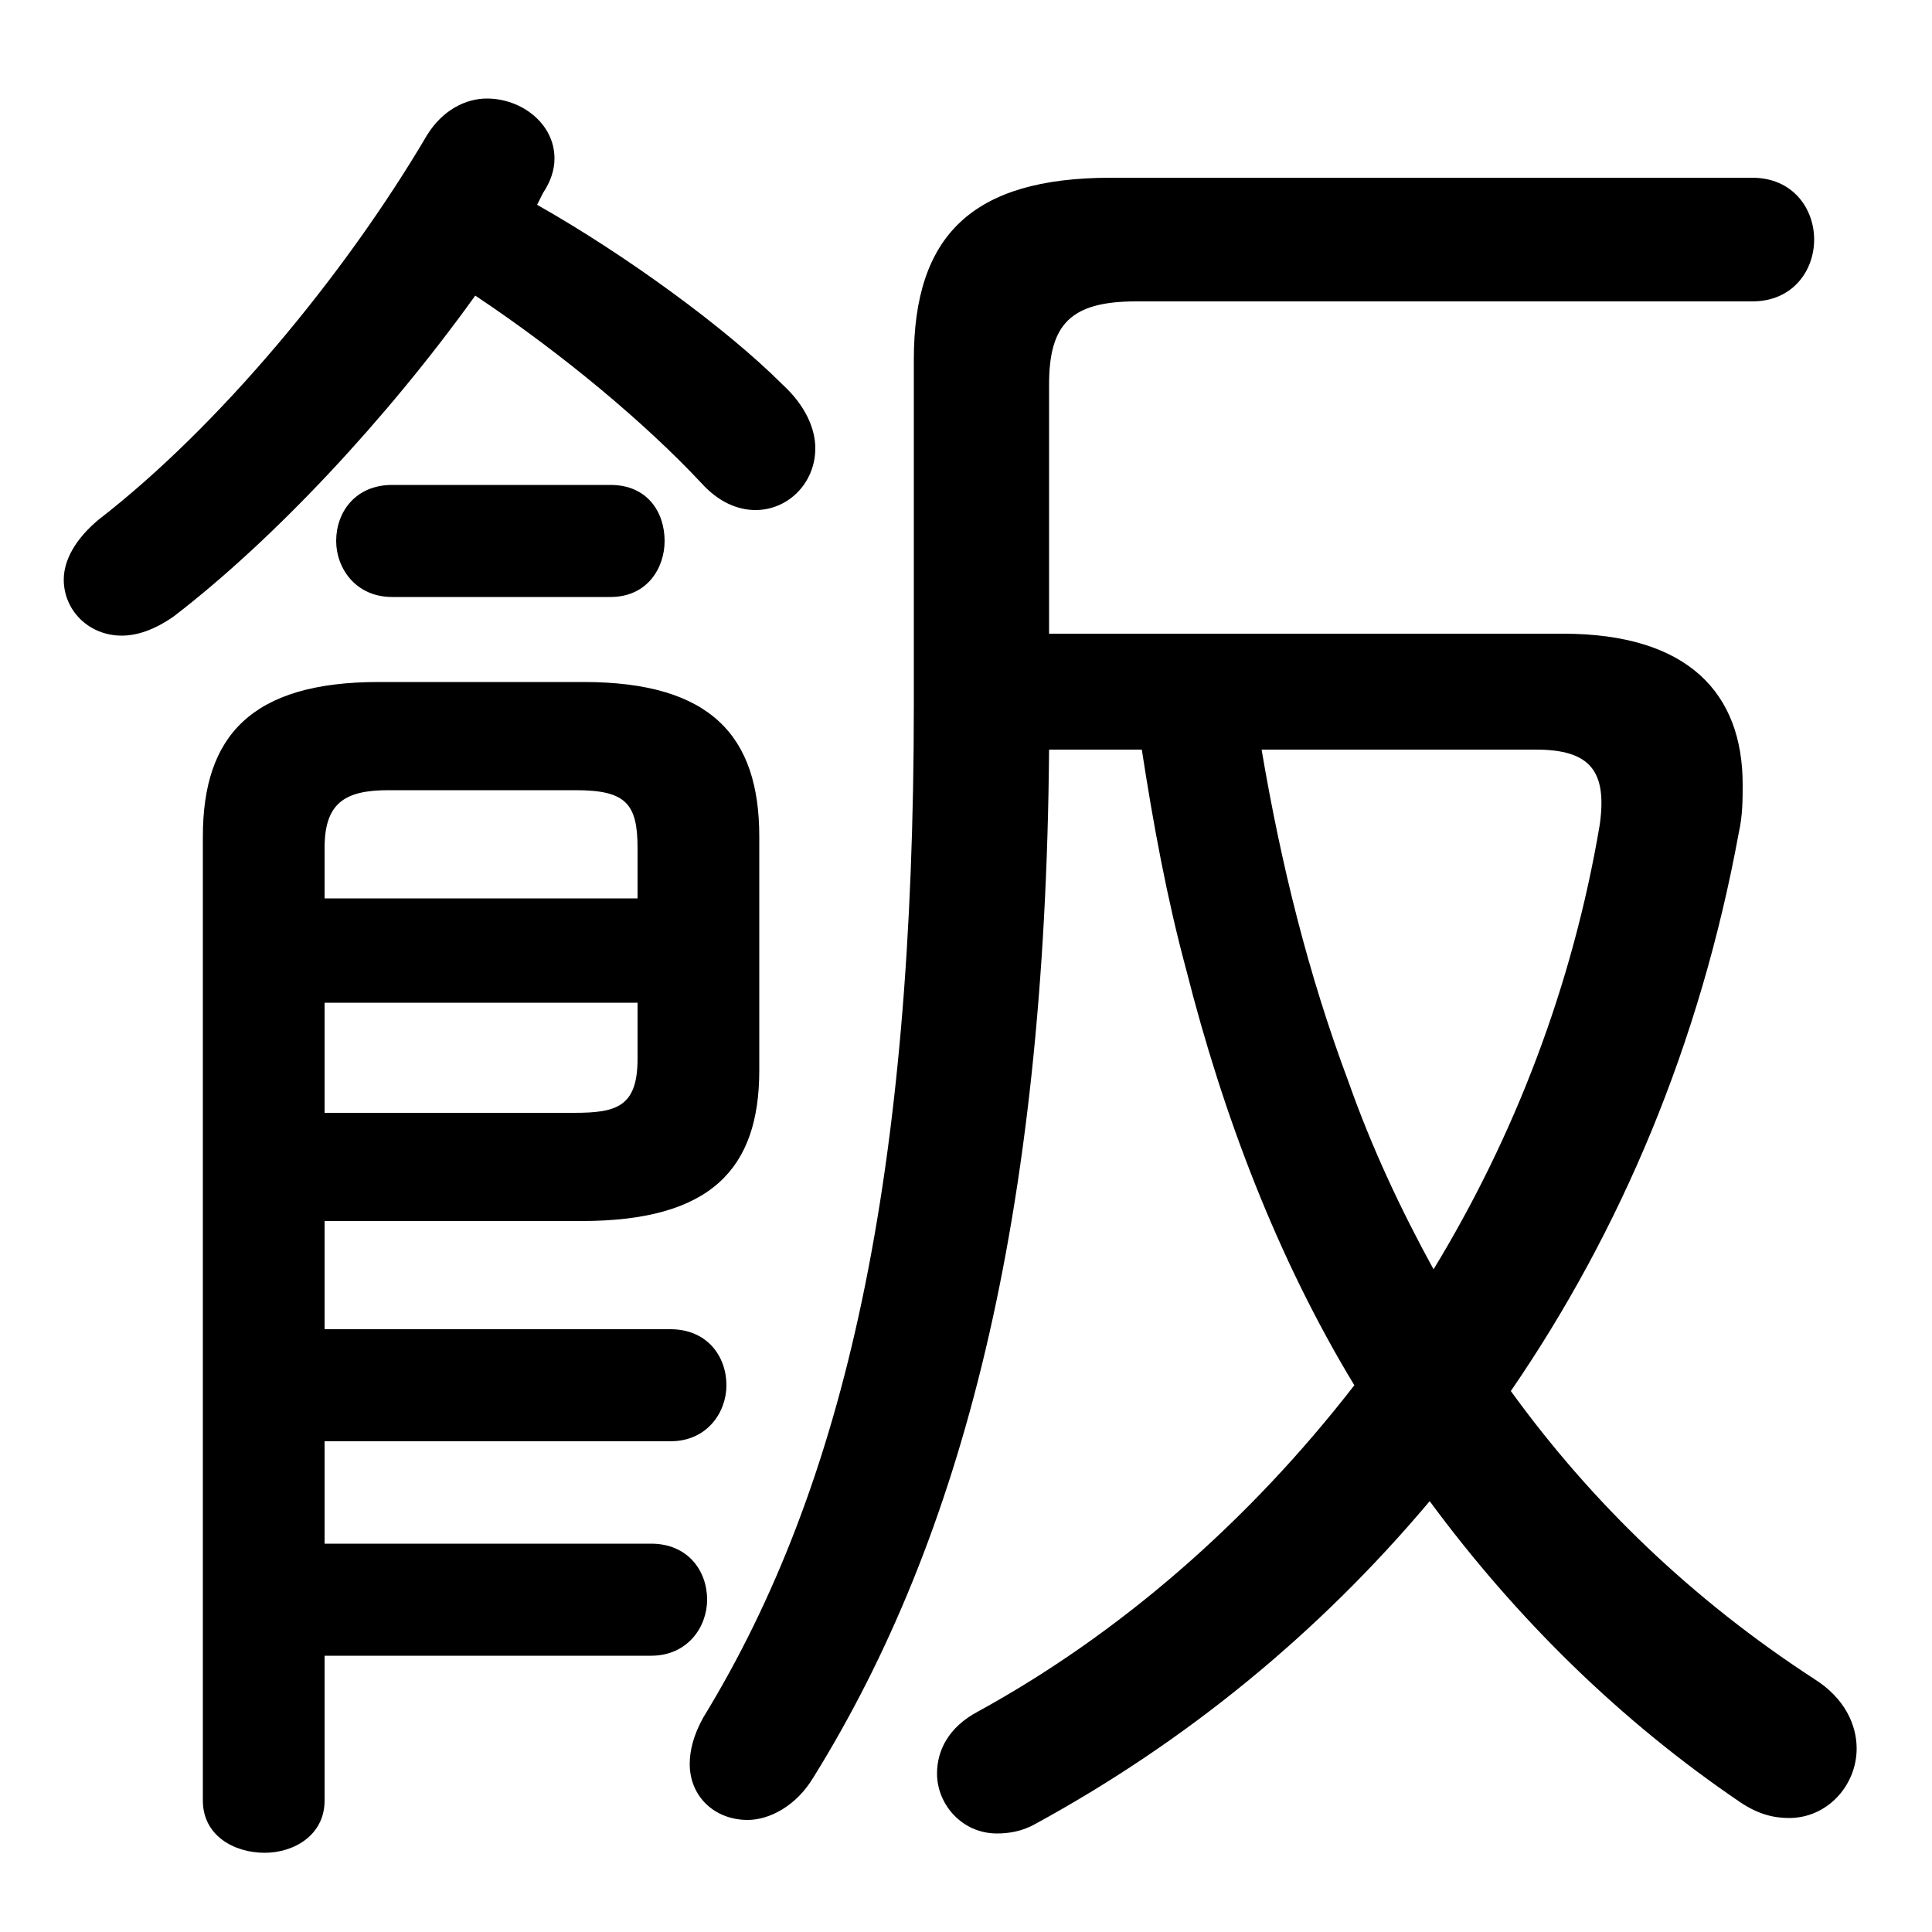 <svg xmlns="http://www.w3.org/2000/svg" viewBox="0 -44.0 50.0 50.0">
    <rect x="0" y="-44.0" width="50.0" height="50.0" fill="#808080" stroke="none"/>
    <g transform="scale(1, -1)">
        <!-- ボディの枠 -->
        <rect x="0" y="-6.0" width="50.0" height="50.0"
            stroke="white" fill="white"/>
        <!-- グリフ座標系の原点 -->
        <circle cx="0" cy="0" r="5" fill="white"/>
        <!-- グリフのアウトライン -->
        <g style="fill:black;stroke:#000000;stroke-width:0;stroke-linecap:round;stroke-linejoin:round;">
        <path d="M 29.55 24.6 C 29.85 22.65 30.2 20.75 30.7 18.9 C 31.65 15.15 33.05 11.45 35.05 8.15 C 32.3 4.6 28.95 1.7 25.3 -0.3 C 24.55 -0.7 24.25 -1.3 24.25 -1.9 C 24.25 -2.7 24.9 -3.45 25.8 -3.45 C 26.1 -3.45 26.45 -3.4 26.8 -3.2 C 30.65 -1.1 34.1 1.7 37.0 5.15 C 39.25 2.1 41.95 -0.55 45.05 -2.65 C 45.5 -2.95 45.9 -3.05 46.3 -3.05 C 47.3 -3.05 48.05 -2.2 48.05 -1.25 C 48.05 -0.65 47.75 0.05 46.95 0.55 C 43.8 2.6 41.2 5.1 39.1 8.0 C 41.95 12.15 44.0 17.0 45.0 22.45 C 45.1 22.9 45.1 23.3 45.1 23.7 C 45.1 26.05 43.7 27.6 40.45 27.6 L 27.15 27.6 L 27.15 34.05 C 27.15 35.6 27.7 36.2 29.4 36.2 L 45.35 36.2 C 46.4 36.2 46.95 37.0 46.95 37.8 C 46.95 38.6 46.4 39.4 45.35 39.4 L 28.75 39.4 C 25.15 39.4 23.65 37.9 23.65 34.7 L 23.65 25.8 C 23.65 13.6 21.9 5.6 18.2 -0.45 C 17.95 -0.9 17.85 -1.3 17.85 -1.65 C 17.85 -2.5 18.5 -3.1 19.35 -3.1 C 19.9 -3.1 20.6 -2.75 21.05 -2.0 C 24.9 4.2 27.05 12.45 27.15 24.6 Z M 39.75 24.6 C 41.15 24.6 41.6 24.05 41.4 22.65 C 40.7 18.5 39.2 14.6 37.1 11.15 C 36.25 12.7 35.5 14.3 34.9 16.0 C 33.85 18.8 33.15 21.65 32.65 24.6 Z M 8.4 12.4 L 15.05 12.4 C 18.4 12.4 19.65 13.75 19.65 16.3 L 19.65 22.35 C 19.65 24.95 18.4 26.35 15.1 26.35 L 9.8 26.35 C 6.5 26.35 5.25 24.95 5.25 22.35 L 5.25 -2.6 C 5.25 -3.5 6.05 -3.95 6.85 -3.95 C 7.6 -3.95 8.4 -3.5 8.4 -2.6 L 8.4 1.15 L 16.85 1.15 C 17.8 1.15 18.3 1.9 18.3 2.6 C 18.3 3.35 17.8 4.05 16.85 4.05 L 8.4 4.05 L 8.4 6.7 L 17.35 6.7 C 18.3 6.7 18.8 7.45 18.8 8.15 C 18.8 8.9 18.3 9.6 17.35 9.6 L 8.4 9.6 Z M 8.4 15.2 L 8.4 18.05 L 16.5 18.05 L 16.5 16.6 C 16.5 15.35 15.95 15.2 14.85 15.2 Z M 16.5 20.75 L 8.4 20.75 L 8.4 22.05 C 8.4 23.2 8.9 23.55 10.05 23.55 L 14.9 23.55 C 16.2 23.55 16.5 23.2 16.5 22.05 Z M 14.05 39.0 C 14.25 39.3 14.35 39.6 14.35 39.9 C 14.35 40.8 13.5 41.45 12.6 41.45 C 12.05 41.45 11.45 41.15 11.05 40.5 C 8.9 36.85 5.65 32.95 2.55 30.55 C 1.95 30.05 1.65 29.5 1.65 29.0 C 1.65 28.2 2.3 27.55 3.15 27.55 C 3.55 27.55 4.0 27.7 4.5 28.05 C 7.1 30.05 10.0 33.15 12.3 36.35 C 14.55 34.85 16.7 33.05 18.15 31.5 C 18.6 31.0 19.1 30.8 19.55 30.8 C 20.4 30.8 21.1 31.5 21.1 32.4 C 21.1 32.9 20.85 33.5 20.25 34.05 C 18.8 35.5 16.2 37.4 13.9 38.7 Z M 15.8 28.55 C 16.75 28.55 17.2 29.3 17.2 30.0 C 17.2 30.75 16.75 31.45 15.8 31.45 L 10.15 31.45 C 9.2 31.45 8.7 30.75 8.7 30.0 C 8.7 29.3 9.2 28.55 10.15 28.55 Z"/>
    </g>
    </g>
</svg>
